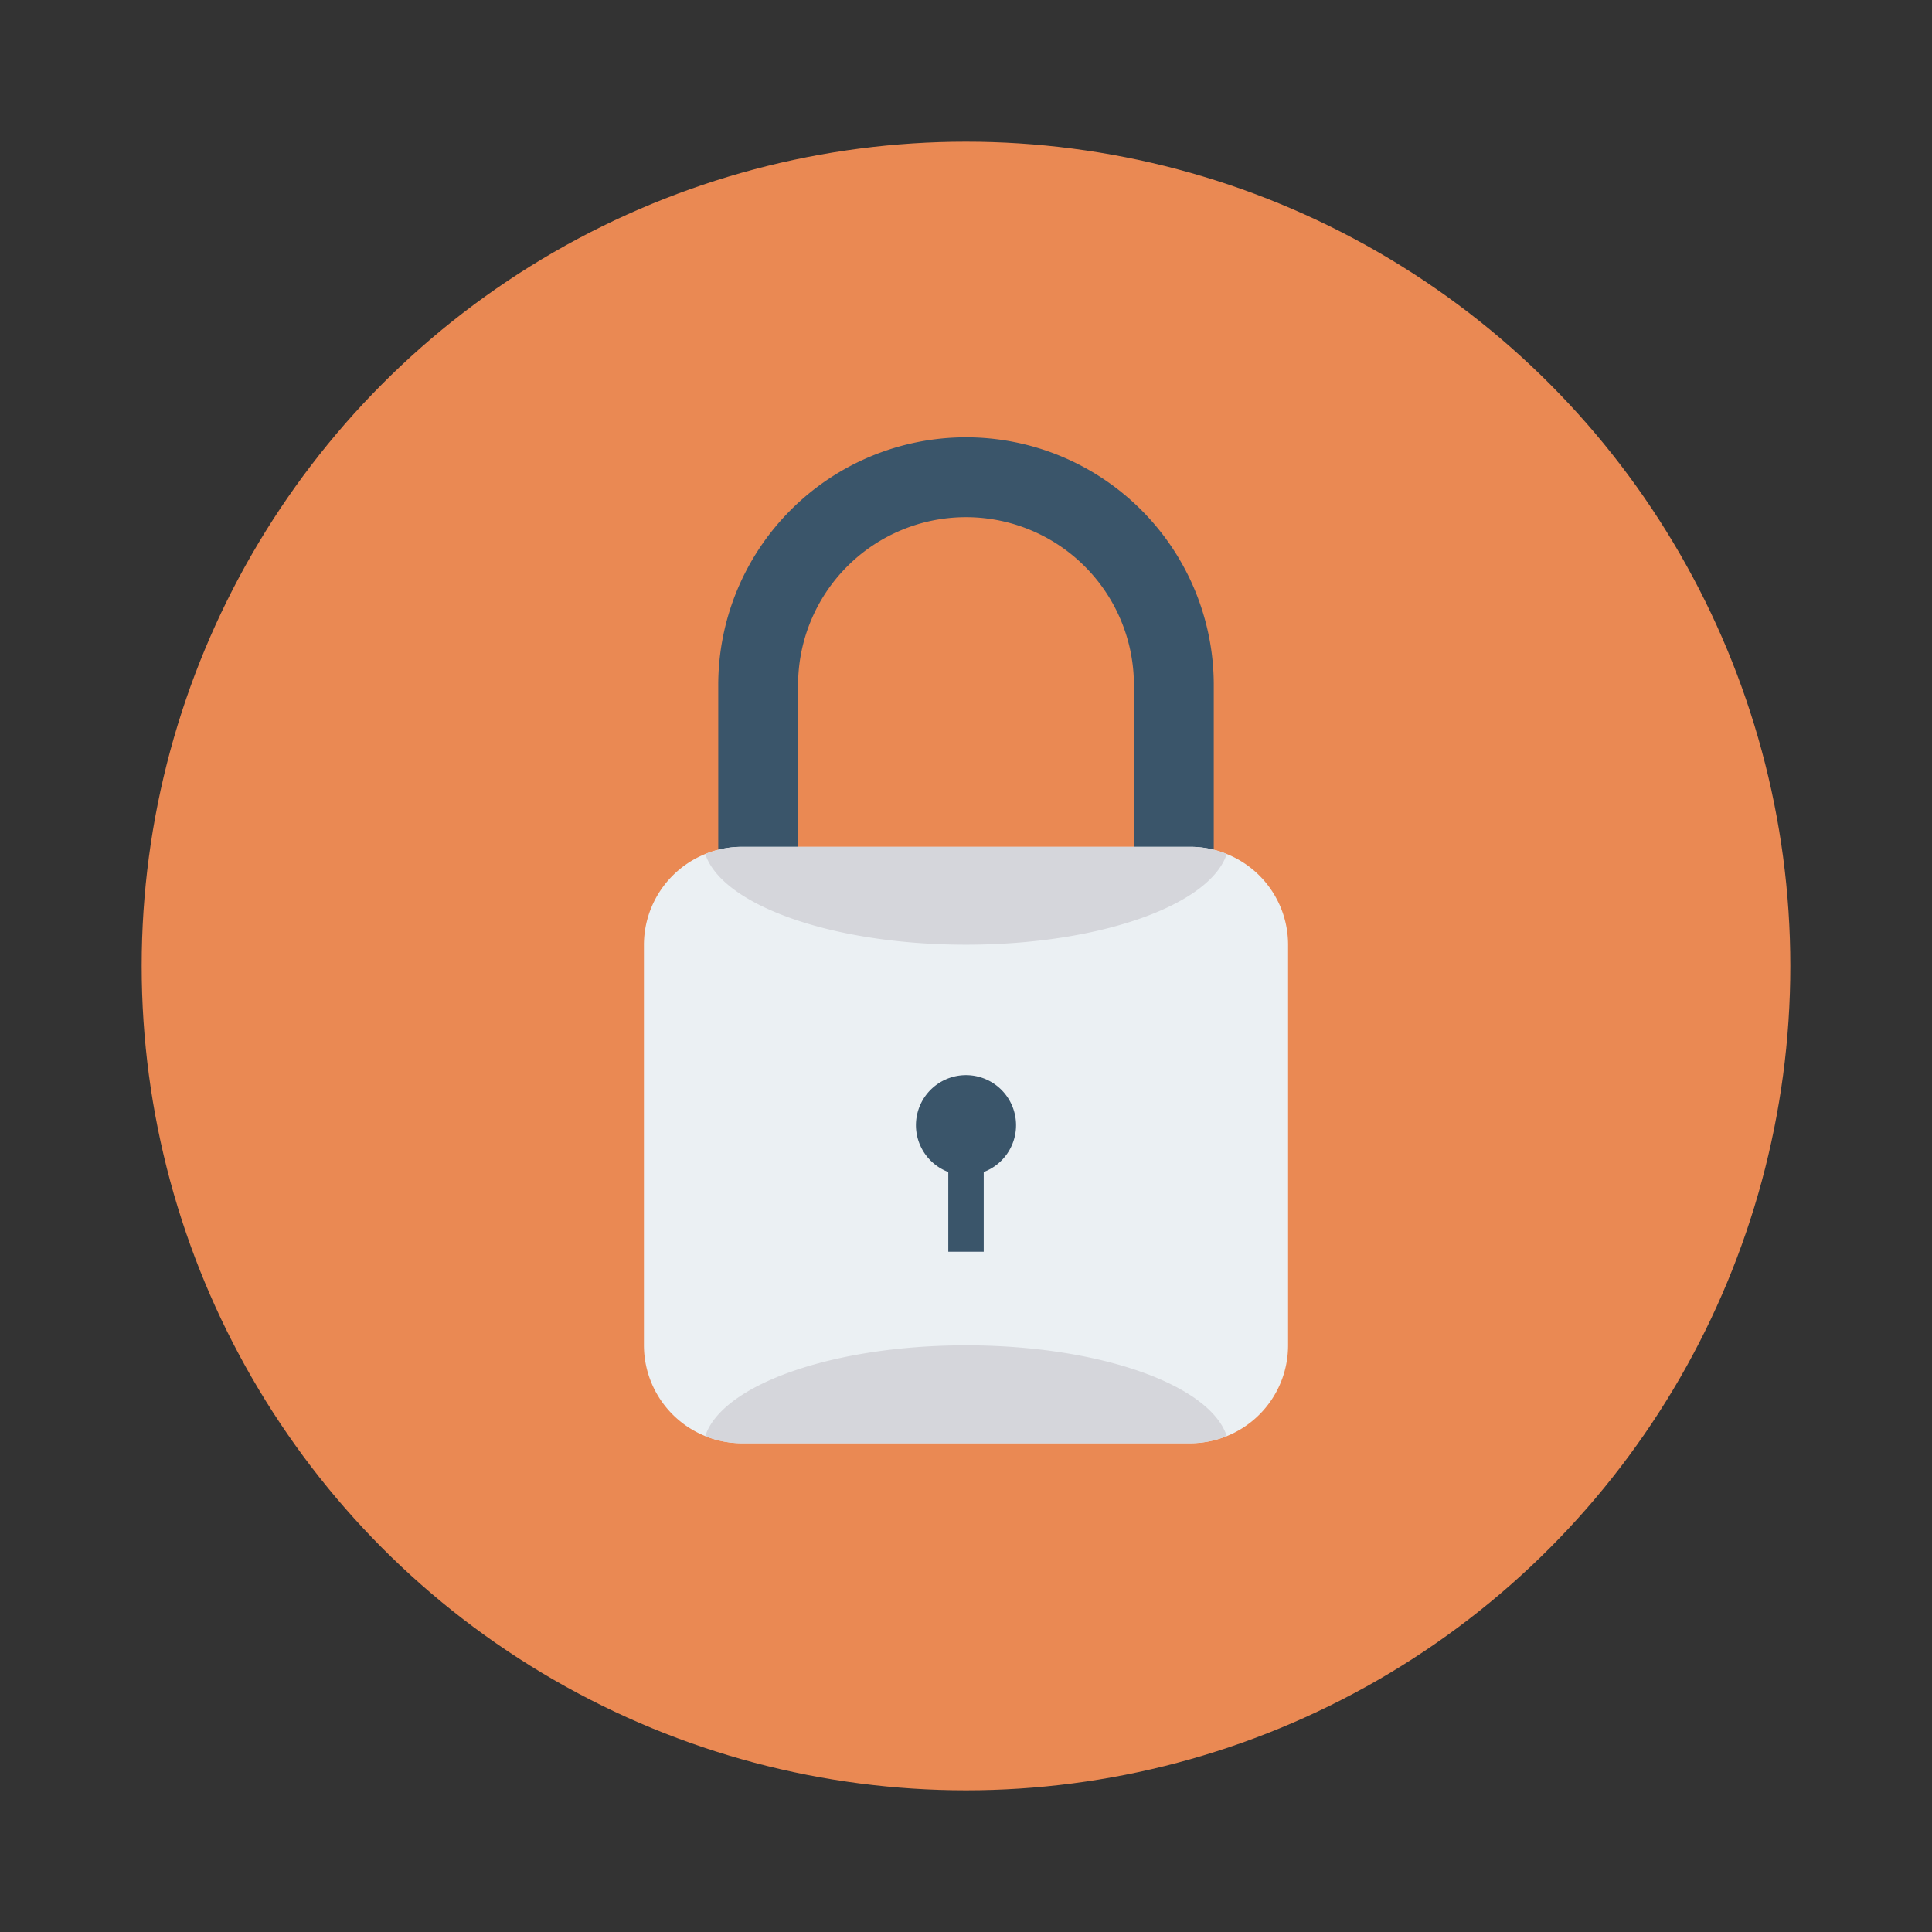 <svg id="Layer_1" height="512" viewBox="0 0 150 150" width="512" xmlns="http://www.w3.org/2000/svg" data-name="Layer 1"><rect x="0" y="0" width="150" height="150" fill="#333333" stroke="none"/><circle cx="75" cy="75" fill="#ea8953" r="64"/><path d="m94.236 77.4h-38.472v-24.21a19.236 19.236 0 0 1 38.472 0zm-32.273-6.2h26.074v-18.01a13.037 13.037 0 0 0 -26.074 0z" fill="#3a556a"/><path d="m100.006 73.359v31.081a7.6 7.6 0 0 1 -7.6 7.612h-34.8a7.613 7.613 0 0 1 -7.612-7.612v-31.081a7.624 7.624 0 0 1 7.612-7.612h34.8a7.423 7.423 0 0 1 2.839.558 7.592 7.592 0 0 1 4.761 7.054z" fill="#ebf0f3"/><path d="m95.245 66.305c-1.314 3.979-9.881 7.042-20.245 7.042s-18.931-3.063-20.245-7.042a7.529 7.529 0 0 1 2.851-.558h34.8a7.423 7.423 0 0 1 2.839.558z" fill="#d5d6db"/><path d="m54.755 111.494c1.314-3.98 9.881-7.042 20.245-7.042s18.931 3.062 20.245 7.042a7.548 7.548 0 0 1 -2.851.558h-34.8a7.442 7.442 0 0 1 -2.839-.558z" fill="#d5d6db"/><path d="m78.886 87.37a3.886 3.886 0 1 0 -5.262 3.624v6.191h2.752v-6.191a3.88 3.88 0 0 0 2.51-3.624z" fill="#3a556a"/></svg>